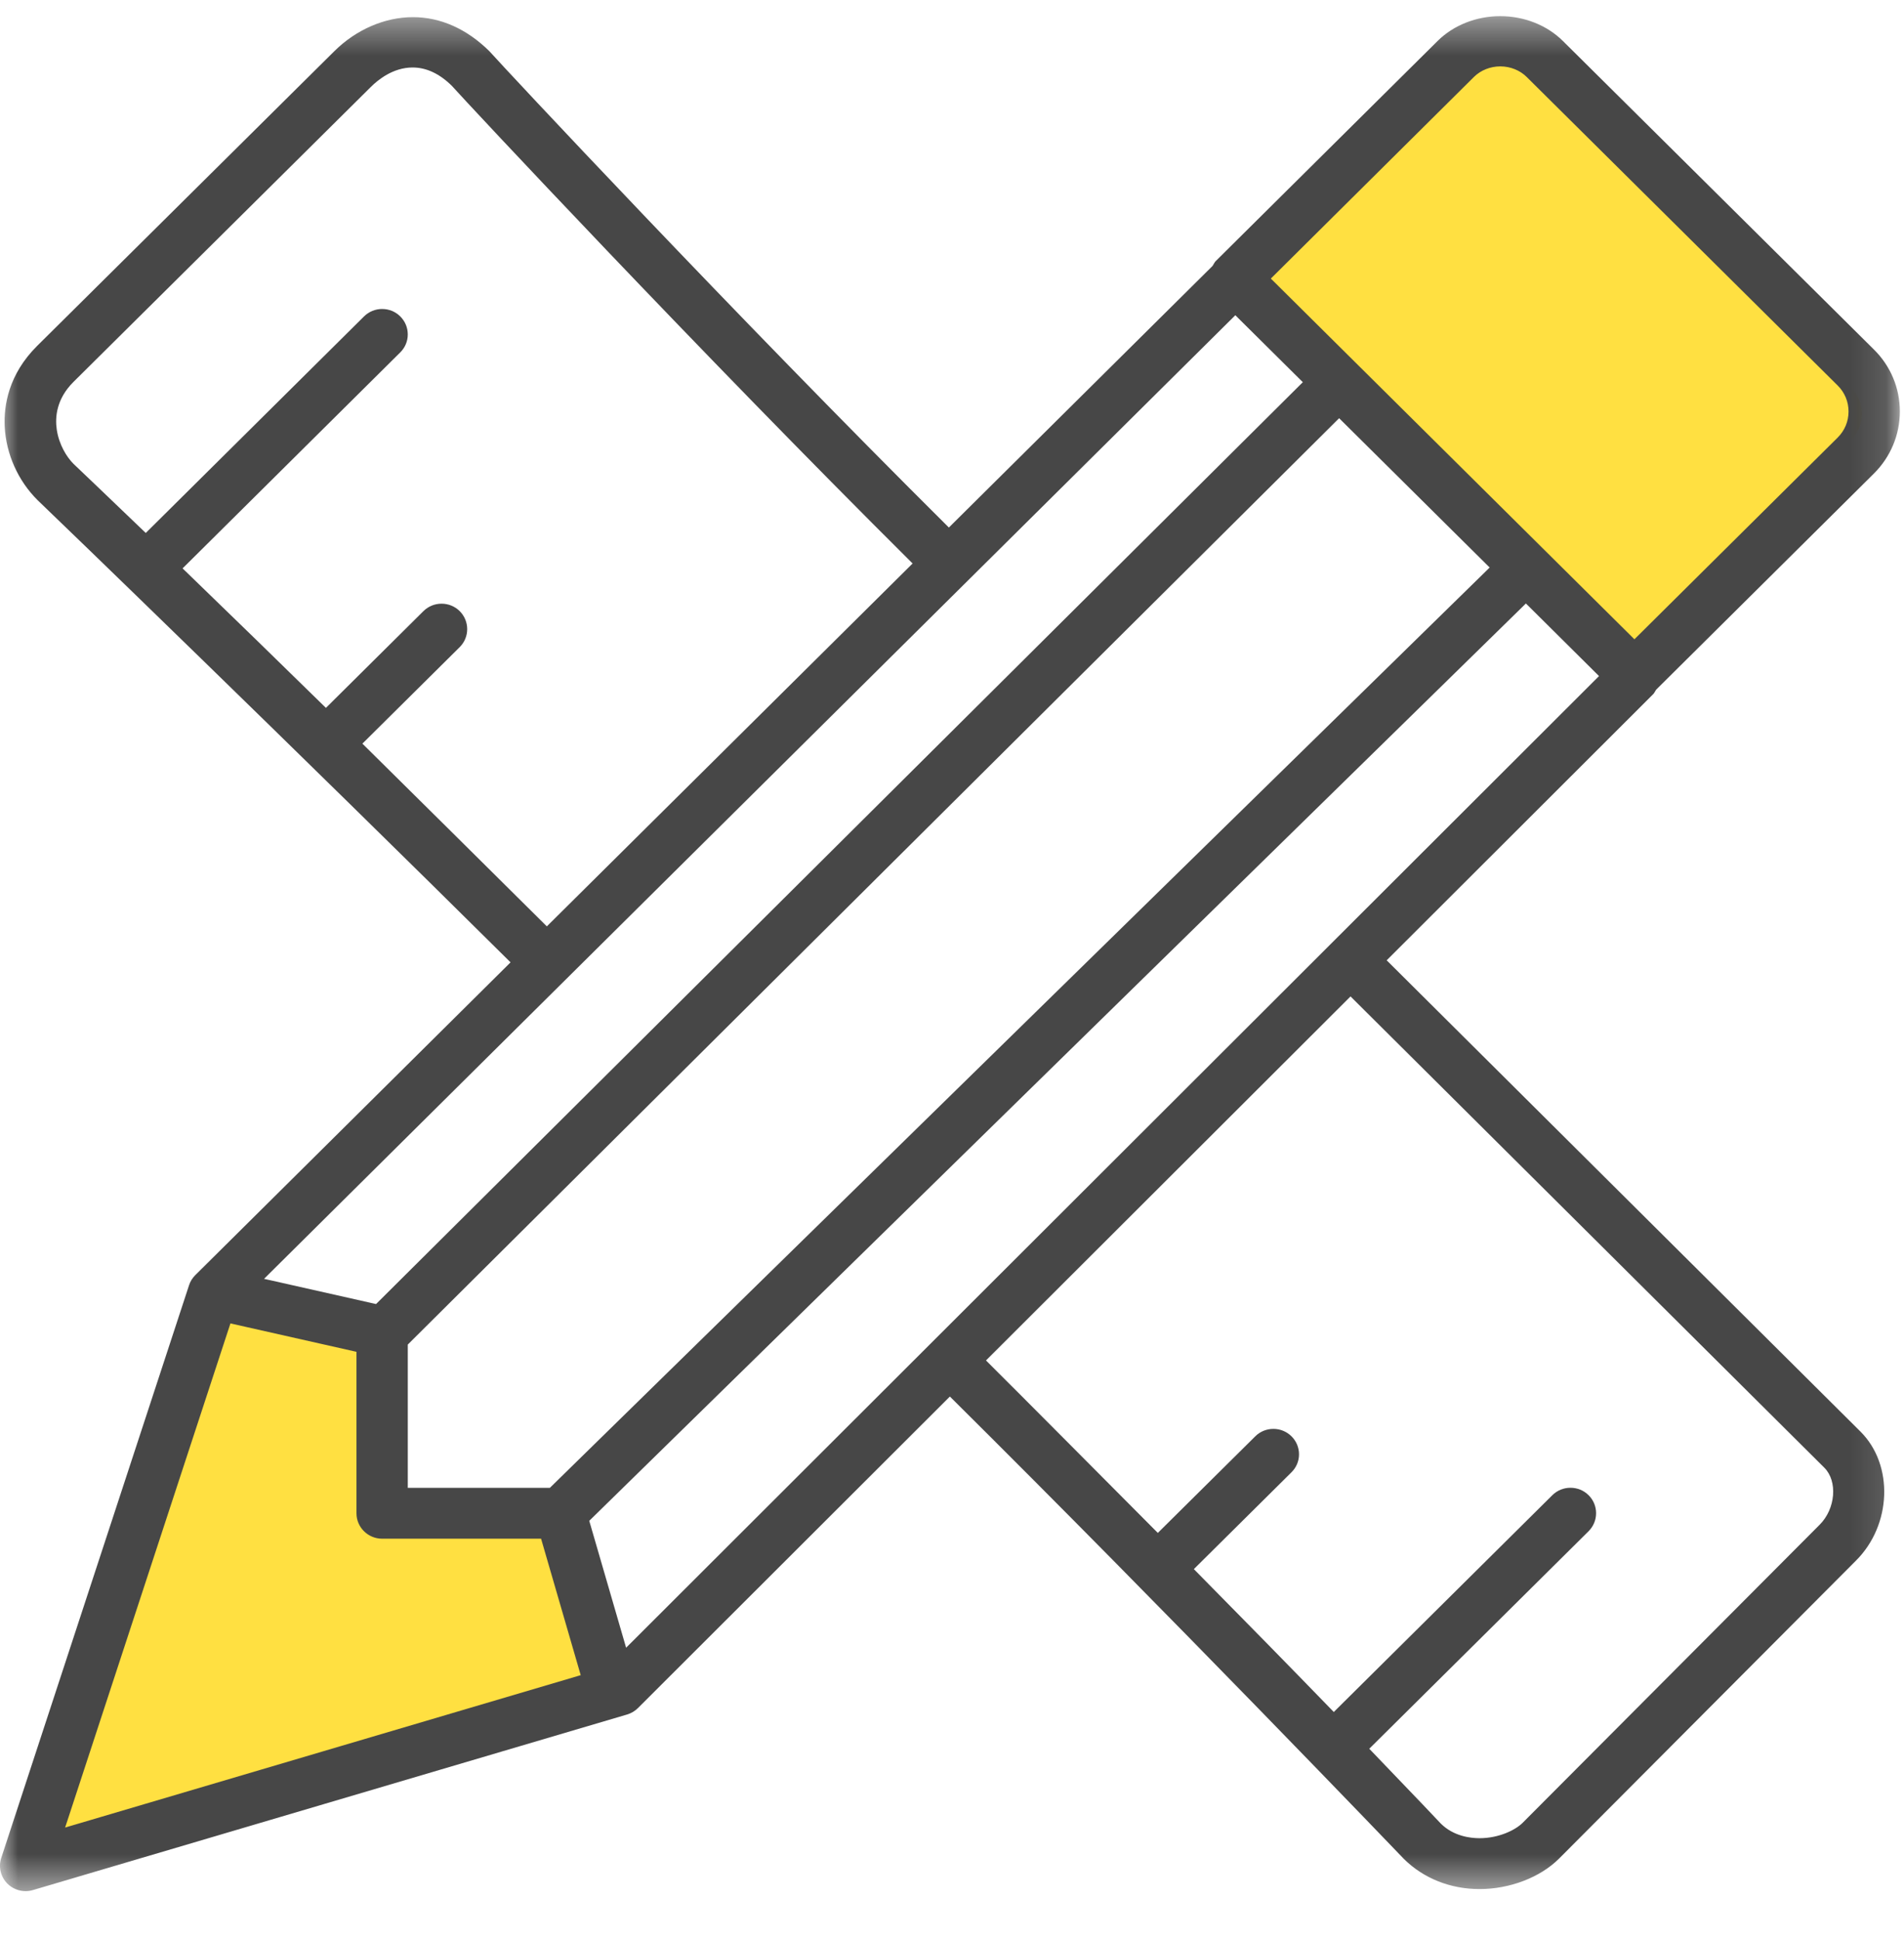 <?xml version="1.0" encoding="UTF-8"?>
<svg width="54px" height="55px" viewBox="0 0 54 55" version="1.1" xmlns="http://www.w3.org/2000/svg" xmlns:xlink="http://www.w3.org/1999/xlink">
    <!-- Generator: Sketch 49.3 (51167) - http://www.bohemiancoding.com/sketch -->
    <title>学习工具</title>
    <desc>Created with Sketch.</desc>
    <defs>
        <polygon id="path-1" points="4.43603911e-05 0.392 53.881 0.392 53.881 53.542 4.43603911e-05 53.542"></polygon>
    </defs>
    <g id="学习工具" stroke="none" stroke-width="1" fill="none" fill-rule="evenodd" opacity="0.8">
        <g id="dingzhi">
            <g id="Page-1">
                <path d="M17.125,47.546 L1.57,52.109 L1.341,52.175 L1.415,51.952 L6.404,36.851 L6.44,36.744 L6.552,36.769 L10.23,37.591 L10.327,37.613 L10.327,37.712 L10.327,42.556 C10.327,42.985 10.682,43.335 11.118,43.335 L15.927,43.335 L16.021,43.335 L16.048,43.424 L17.21,47.393 L17.244,47.511 L17.125,47.546 Z" id="Fill-1" fill="#FFD811"></path>
                <path d="M35.943,7.745 L41.818,1.918 L41.818,1.918 C42.015,1.722 42.297,1.61 42.589,1.61 C42.883,1.61 43.164,1.722 43.362,1.918 L52.484,10.963 C52.69,11.167 52.803,11.438 52.803,11.727 C52.803,12.016 52.689,12.288 52.482,12.493 L46.608,18.319 L46.524,18.403 L46.439,18.319 L35.944,7.912 L35.859,7.829 L35.943,7.745 Z" id="Fill-3" fill="#FFD811"></path>
                <g id="Group-7" transform="translate(0, 0.066)">
                    <mask id="mask-2" fill="white">
                        <use xlink:href="#path-1"></use>
                    </mask>
                    <g id="Clip-6"></g>
                    <path d="M51.606,43.158 L43.183,51.607 C42.973,51.816 42.502,52.042 41.962,52.042 C41.707,52.042 41.225,51.988 40.862,51.626 C40.833,51.594 40.134,50.855 38.912,49.587 L38.834,49.506 L38.914,49.427 L45.055,43.339 C45.338,43.057 45.338,42.6 45.055,42.319 C44.918,42.183 44.735,42.108 44.541,42.108 C44.346,42.108 44.164,42.183 44.026,42.319 L37.911,48.382 L37.828,48.465 L37.747,48.381 C36.558,47.155 35.276,45.848 33.939,44.495 L33.859,44.414 L33.94,44.334 L36.629,41.668 C36.766,41.532 36.842,41.352 36.842,41.16 C36.842,40.968 36.766,40.786 36.629,40.65 C36.492,40.514 36.309,40.439 36.115,40.439 C35.921,40.439 35.738,40.514 35.601,40.65 L32.92,43.306 L32.838,43.388 L32.756,43.306 C31.943,42.49 28.885,39.412 27.964,38.499 L38.303,28.18 L51.739,41.538 C52.125,41.92 52.06,42.708 51.606,43.158 Z M17.896,46.504 L17.757,46.642 L17.703,46.455 L16.731,43.11 L16.712,43.045 L16.761,42.997 L43.195,17.121 L43.276,17.041 L43.358,17.121 L45.269,19.018 L45.35,19.099 L45.269,19.18 L17.896,46.504 Z M16.36,47.453 L2.057,51.678 L1.846,51.74 L1.915,51.533 L6.503,37.548 L6.536,37.448 L6.638,37.472 L10.02,38.234 L10.11,38.254 L10.11,38.345 L10.11,42.831 C10.11,43.229 10.437,43.552 10.838,43.552 L15.259,43.552 L15.346,43.552 L15.37,43.635 L16.438,47.311 L16.47,47.42 L16.36,47.453 Z M7.636,36.039 L34.954,8.951 L35.036,8.87 L35.117,8.951 L36.868,10.687 L36.95,10.768 L36.868,10.849 L10.71,36.856 L10.665,36.9 L10.603,36.886 L7.693,36.231 L7.489,36.186 L7.636,36.039 Z M10.36,21.095 L10.278,21.014 L10.36,20.933 L13.038,18.278 C13.321,17.997 13.321,17.54 13.038,17.258 C12.9,17.122 12.718,17.047 12.523,17.047 C12.329,17.047 12.147,17.122 12.009,17.258 L9.325,19.92 L9.244,20 L9.162,19.921 C7.914,18.698 6.638,17.457 5.262,16.127 L5.178,16.046 L5.261,15.964 L11.352,9.923 C11.489,9.787 11.565,9.607 11.565,9.414 C11.565,9.221 11.489,9.04 11.352,8.904 C11.215,8.768 11.033,8.693 10.838,8.693 C10.644,8.693 10.462,8.768 10.324,8.904 L4.214,14.963 L4.134,15.042 L4.052,14.964 C3.023,13.976 2.357,13.342 2.153,13.148 L2.084,13.082 C1.897,12.897 1.674,12.544 1.61,12.112 C1.558,11.762 1.598,11.243 2.084,10.76 L10.51,2.406 C10.717,2.198 11.148,1.847 11.702,1.847 C12.091,1.847 12.465,2.022 12.814,2.366 C13.278,2.885 19.781,9.845 25.883,15.907 L15.509,26.194 C14.427,25.122 11.206,21.926 10.36,21.095 Z M42.249,16.021 L42.166,16.103 L15.628,42.078 L15.595,42.11 L15.547,42.11 L11.68,42.11 L11.565,42.11 L11.565,41.996 L11.565,38.096 L11.565,38.049 L11.598,38.016 L37.898,11.87 L37.98,11.789 L38.061,11.87 L42.166,15.94 L42.249,16.021 Z M36.124,7.75 L41.804,2.114 C41.995,1.925 42.268,1.816 42.55,1.816 C42.834,1.816 43.106,1.925 43.297,2.114 L52.118,10.861 C52.318,11.058 52.427,11.321 52.427,11.6 C52.427,11.879 52.317,12.143 52.116,12.341 L46.436,17.975 L46.354,18.056 L46.273,17.975 L36.124,7.911 L36.042,7.831 L36.124,7.75 Z M39.328,27.156 L46.893,19.605 C46.908,19.589 46.922,19.566 46.936,19.54 C46.947,19.522 46.958,19.503 46.97,19.485 L53.145,13.359 C53.62,12.887 53.882,12.261 53.882,11.597 C53.882,10.933 53.62,10.309 53.145,9.84 L44.324,1.094 C43.873,0.647 43.226,0.392 42.549,0.392 C41.872,0.392 41.225,0.647 40.774,1.094 L34.474,7.341 C34.457,7.358 34.443,7.383 34.426,7.412 C34.417,7.429 34.407,7.445 34.396,7.461 L34.39,7.472 L34.381,7.481 L26.911,14.888 C20.789,8.807 14.325,1.885 13.881,1.387 C13.242,0.754 12.493,0.42 11.713,0.42 C10.913,0.42 10.1,0.772 9.482,1.385 L1.054,9.739 C0.24,10.548 0.104,11.432 0.134,12.031 C0.172,12.804 0.512,13.563 1.068,14.114 C1.569,14.589 8.454,21.241 14.48,27.214 L5.539,36.08 C5.457,36.161 5.396,36.26 5.362,36.366 L0.036,52.599 C-0.048,52.854 0.017,53.133 0.207,53.327 C0.344,53.465 0.529,53.542 0.727,53.542 C0.796,53.542 0.866,53.532 0.935,53.512 L17.786,48.535 C17.904,48.5 18.008,48.438 18.094,48.352 L26.94,39.522 C33.163,45.691 39.778,52.589 39.817,52.63 C40.37,53.179 41.133,53.484 41.962,53.484 C42.817,53.484 43.68,53.155 44.213,52.624 L52.636,44.175 C53.652,43.167 53.713,41.459 52.768,40.518 L39.328,27.156 Z" id="Fill-5" fill="#191919" mask="url(#mask-2)"></path>
                </g>
            </g>
        </g>
    </g>
</svg>